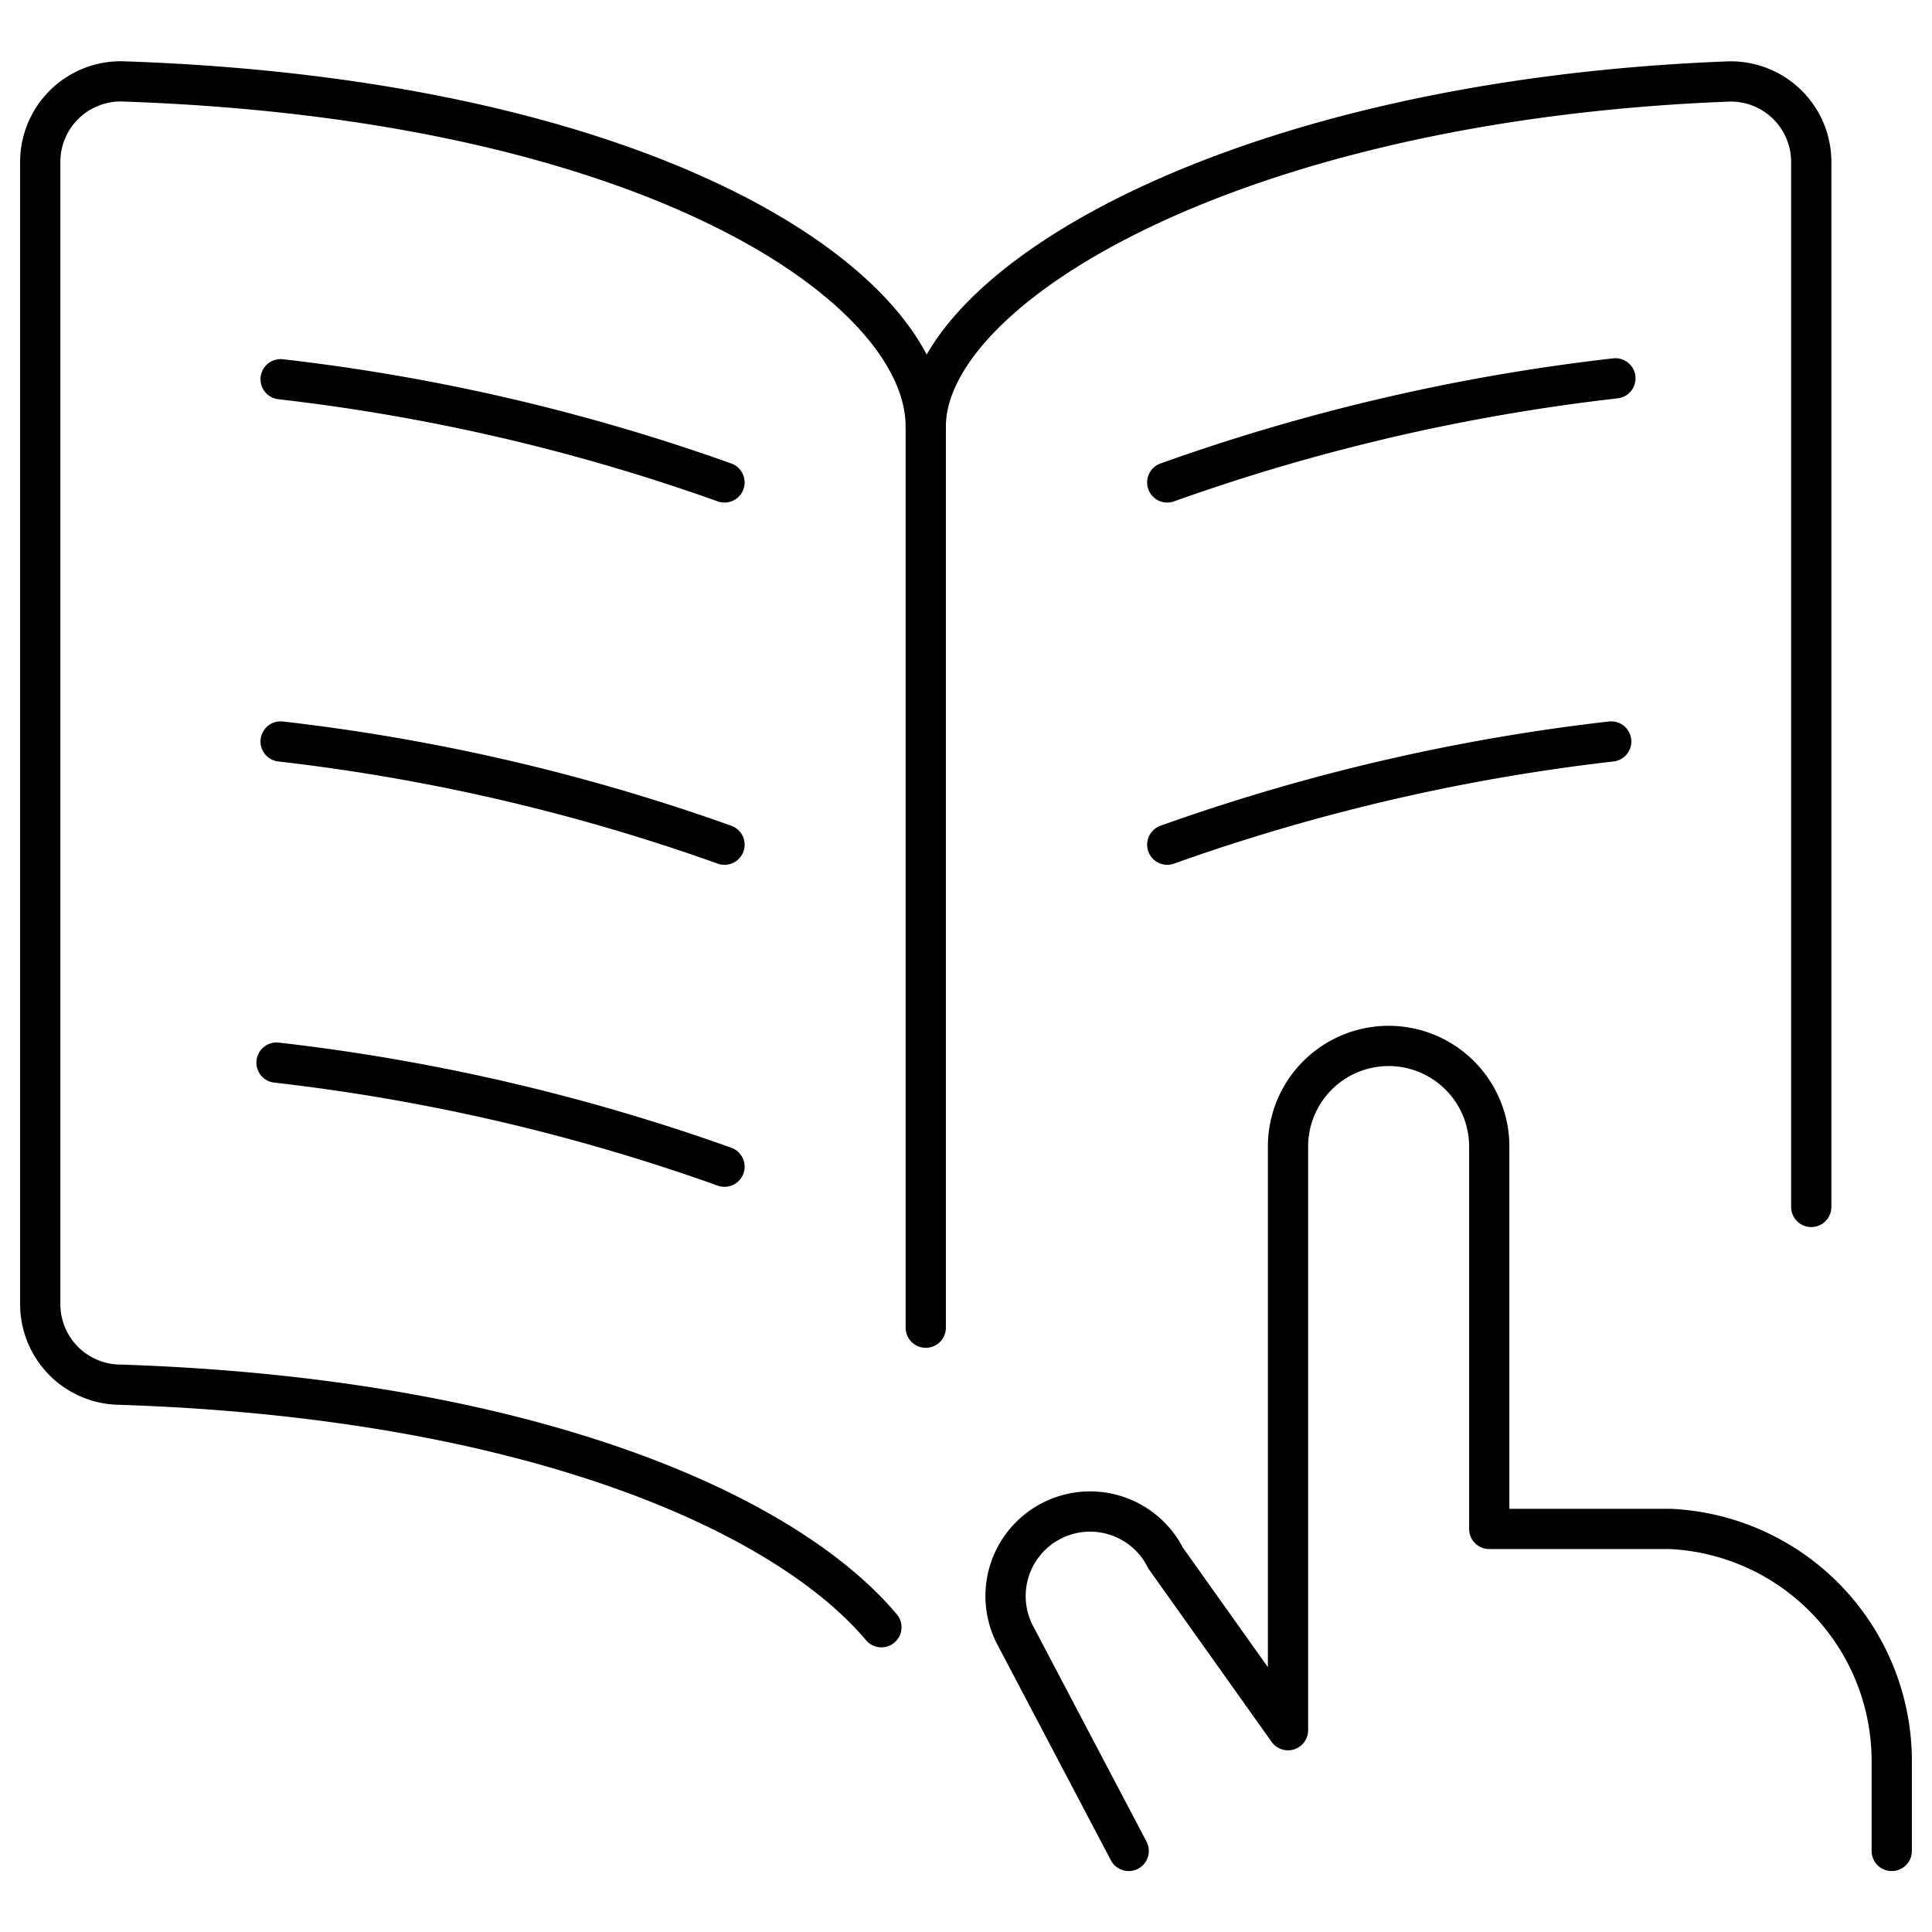 <svg viewBox="0 0 48 48" xmlns="http://www.w3.org/2000/svg" id="Study-Book--Streamline-Ultimate.svg" height="48" width="48"><desc>Study Book Streamline Icon: https://streamlinehq.com</desc><path d="M21.898 40.428c-2.43 -2.884 -8.844 -5.7 -18.93 -6.026a2 2 0 0 1 -1.968 -2V4.022a2 2 0 0 1 2.036 -2C16.116 2.458 23 7.088 23 10.6c0 -3.502 7.728 -8.108 19.956 -8.576a2 2 0 0 1 2.044 2v25.962" fill="none" stroke="#000000" stroke-linecap="round" stroke-linejoin="round" stroke-width="1"></path><path d="m23 10.602 0 22.384" fill="none" stroke="#000000" stroke-linecap="round" stroke-linejoin="round" stroke-width="1"></path><path d="M18 11.986a49.528 49.528 0 0 0 -11.028 -2.564" fill="none" stroke="#000000" stroke-linecap="round" stroke-linejoin="round" stroke-width="1"></path><path d="M29 20.986a49.522 49.522 0 0 1 11.03 -2.564" fill="none" stroke="#000000" stroke-linecap="round" stroke-linejoin="round" stroke-width="1"></path><path d="M18 20.986a49.528 49.528 0 0 0 -11.028 -2.564" fill="none" stroke="#000000" stroke-linecap="round" stroke-linejoin="round" stroke-width="1"></path><path d="M18 28.986A49.886 49.886 0 0 0 6.87 26.4" fill="none" stroke="#000000" stroke-linecap="round" stroke-linejoin="round" stroke-width="1"></path><path d="M29 11.986A49.788 49.788 0 0 1 40.134 9.4" fill="none" stroke="#000000" stroke-linecap="round" stroke-linejoin="round" stroke-width="1"></path><path d="M47 45.986v-2.2a5.776 5.776 0 0 0 -5.494 -5.8H37v-9.5a2.5 2.5 0 0 0 -5 0v14.5l-3.042 -4.278a2.1 2.1 0 1 0 -3.716 1.956l2.8 5.322" fill="none" stroke="#000000" stroke-linecap="round" stroke-linejoin="round" stroke-width="1"></path></svg>